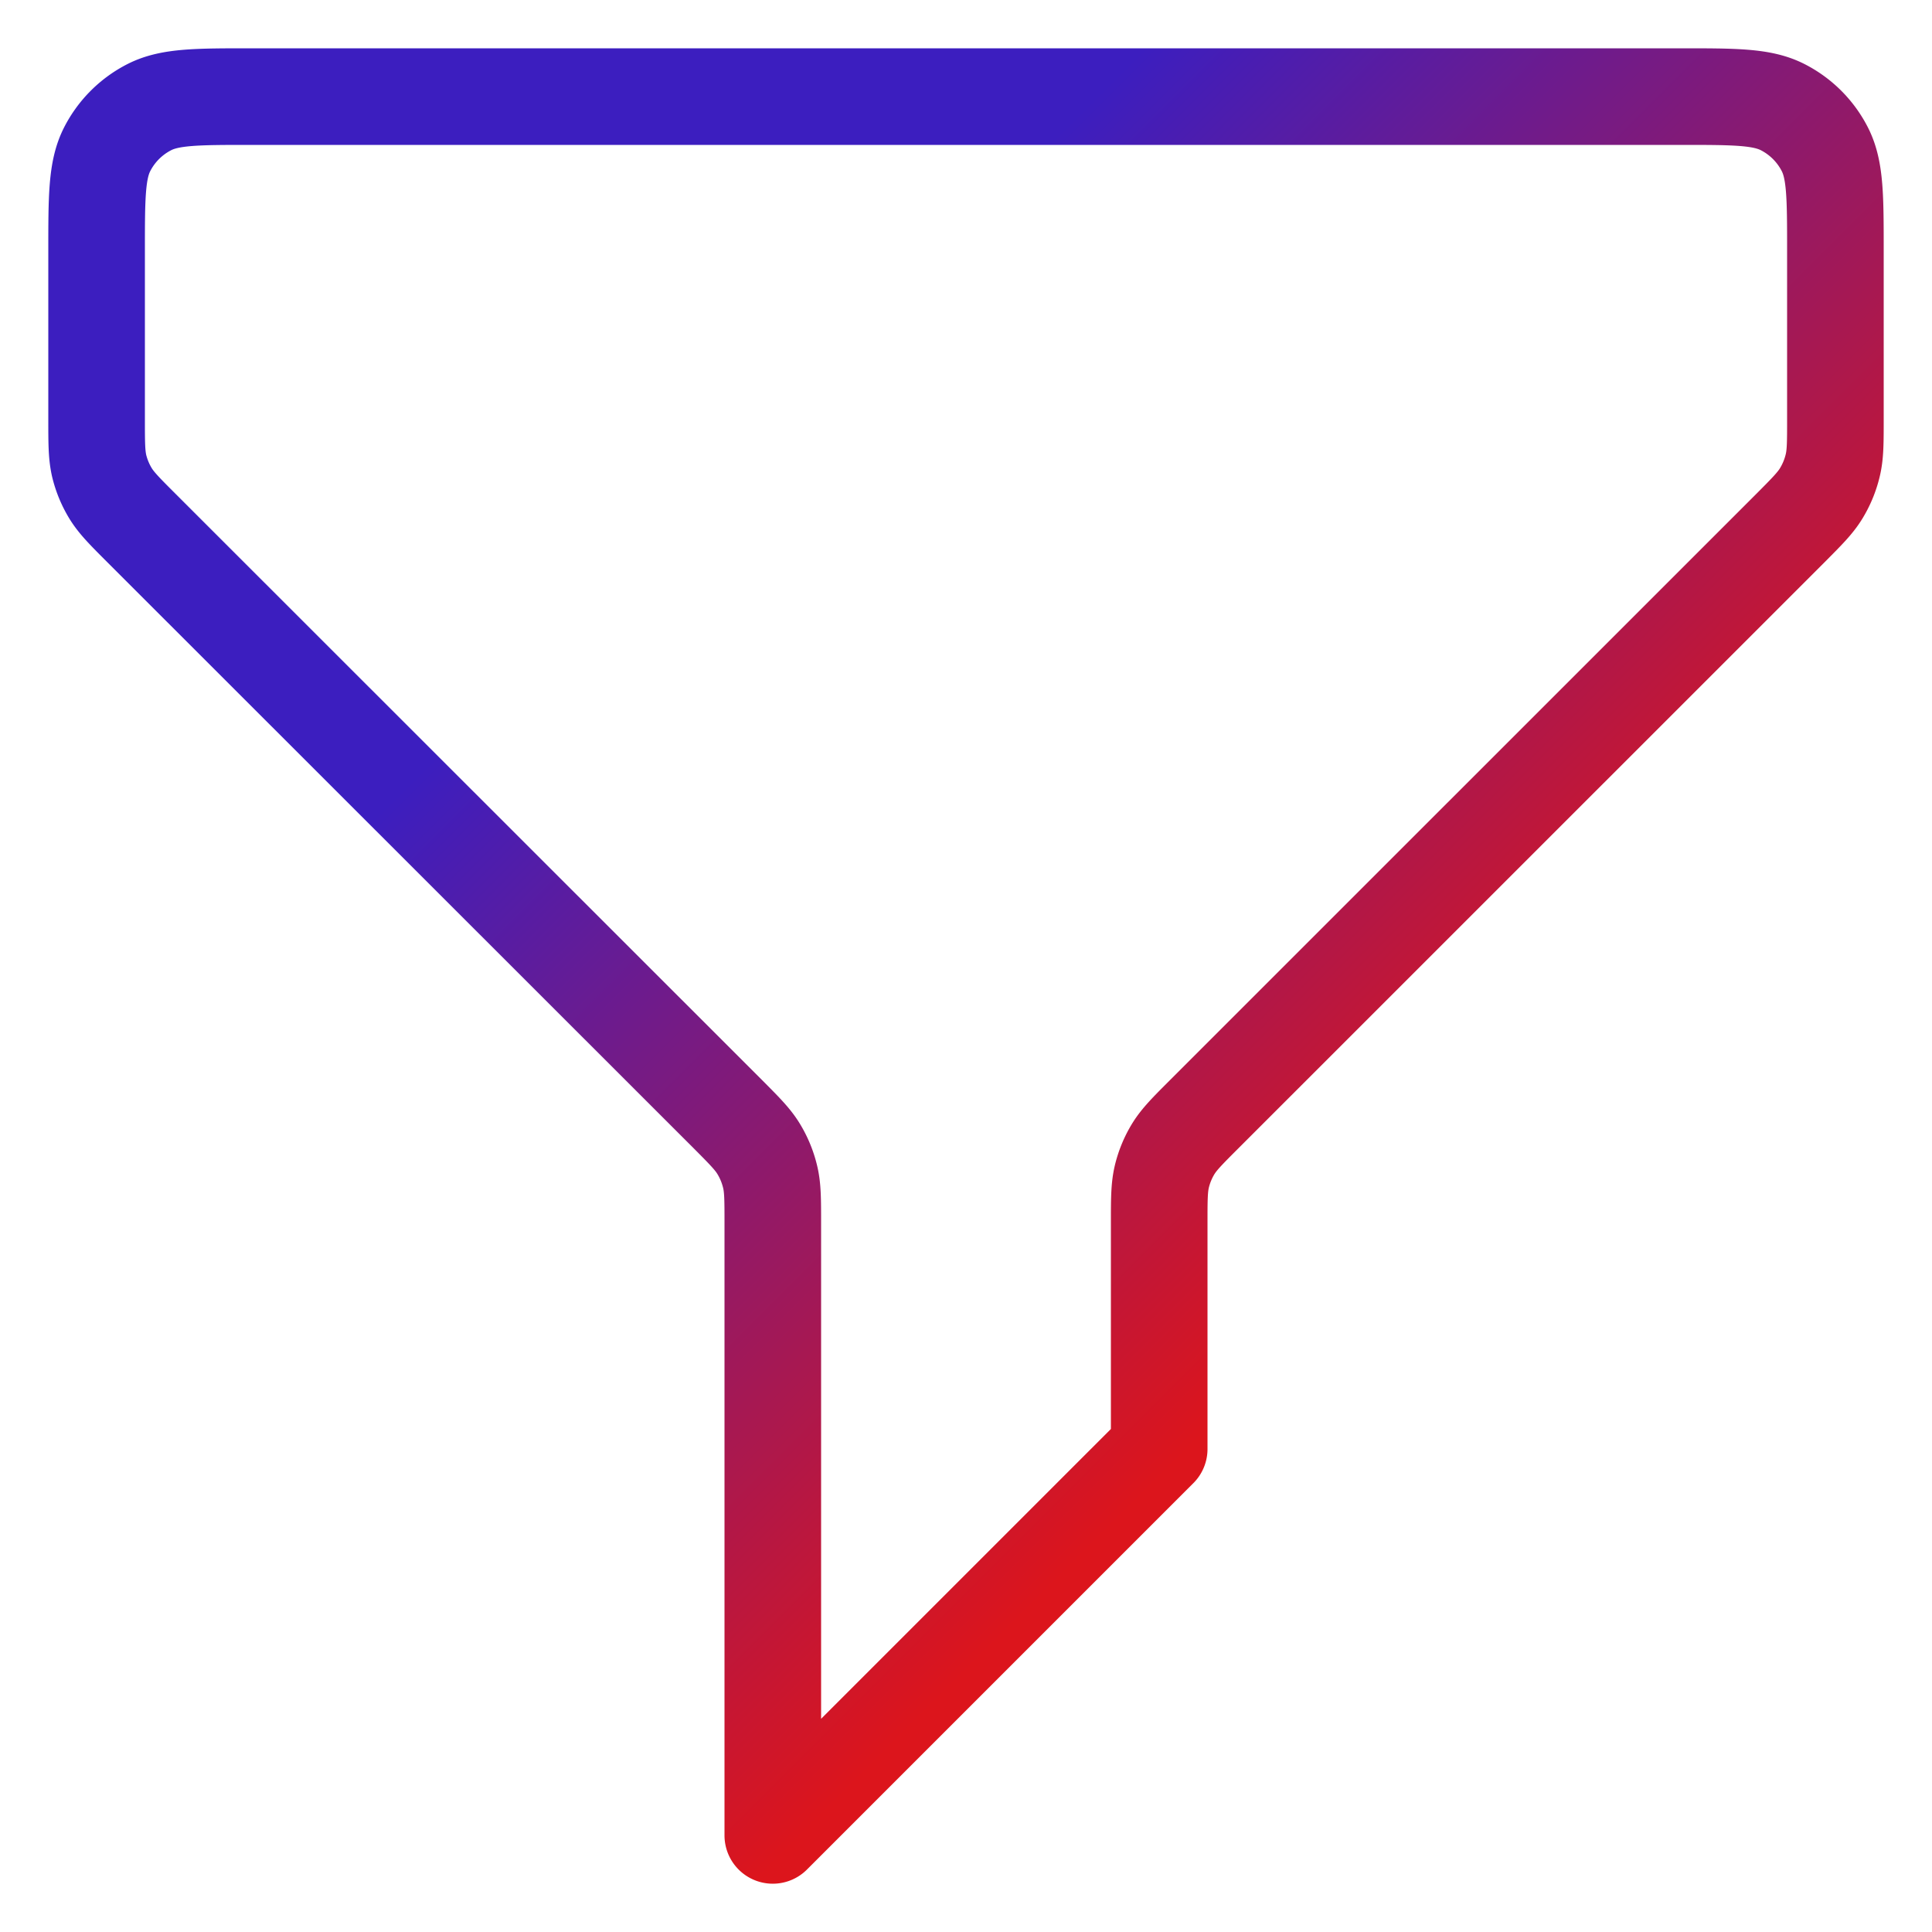 <svg xmlns="http://www.w3.org/2000/svg" width="800" height="800" viewBox="2 2 20 20" fill="none">
  <defs>
    <linearGradient id="a" gradientTransform="rotate(45)">
      <stop offset="40%" stop-color="#3C1EBF"/>
      <stop offset="100%" stop-color="#DC151C"/>
    </linearGradient>
  </defs>
  <path d="M3 4.6c0-.56 0-.84.109-1.054a1 1 0 0 1 .437-.437C3.76 3 4.04 3 4.6 3h14.8c.56 0 .84 0 1.054.109a1 1 0 0 1 .437.437C21 3.76 21 4.04 21 4.6v1.737c0 .245 0 .367-.028.482a.998.998 0 0 1-.12.29c-.061.1-.148.187-.32.36l-6.063 6.062c-.173.173-.26.26-.322.36a.998.998 0 0 0-.12.29c-.027.115-.027.237-.027.482V17l-4 4v-6.337c0-.245 0-.367-.028-.482a1 1 0 0 0-.12-.29c-.061-.1-.148-.187-.32-.36L3.468 7.47c-.173-.173-.26-.26-.322-.36a1 1 0 0 1-.12-.29C3 6.704 3 6.582 3 6.337V4.6Z" stroke="url(#a)" stroke-linecap="round" stroke-linejoin="round"/>
</svg>
